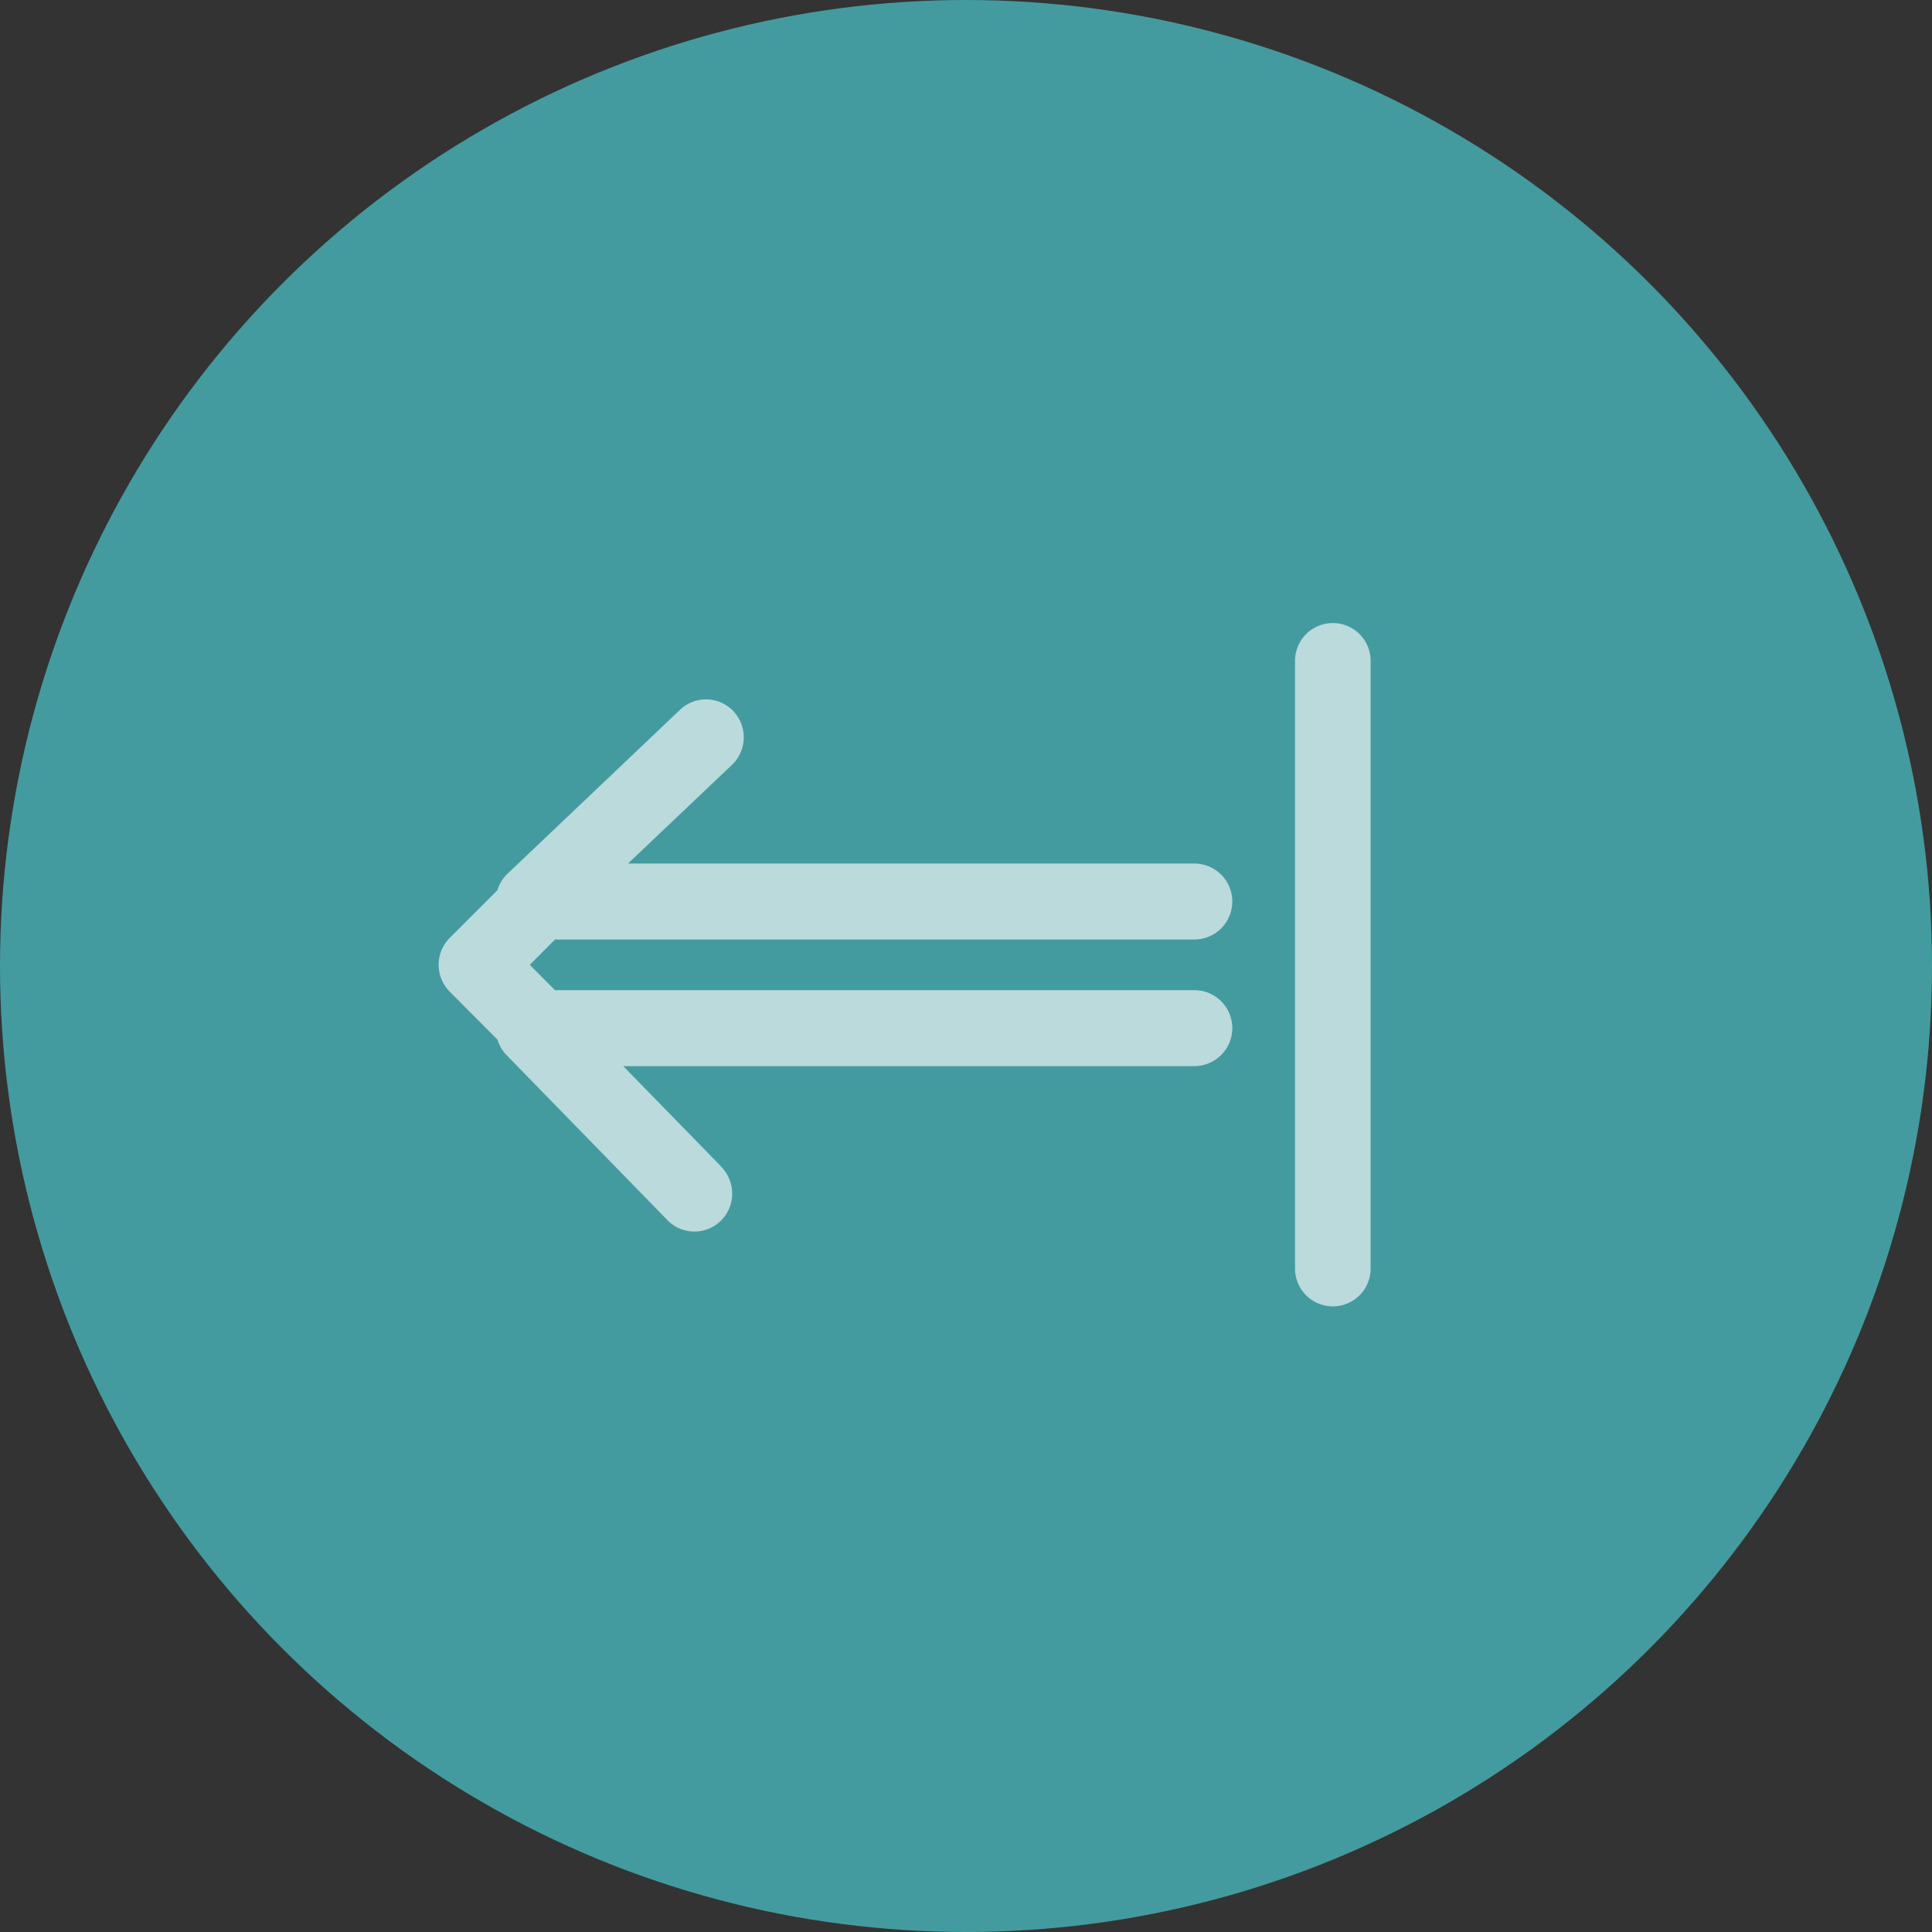 <svg xmlns="http://www.w3.org/2000/svg" xmlns:xlink="http://www.w3.org/1999/xlink" viewBox="0 0 58 58"><rect x="0" y="0" width="58" height="58" fill="#333333" stroke="none"/><defs><style>.a{fill:#8c92a8;}.a,.b{opacity:0.586;}.b{fill:#4fe4ec;}.c{clip-path:url(#a);}.d{opacity:0.632;}.e{fill:#fff;}</style><clipPath id="a"><circle class="a" cx="29" cy="29" r="29" transform="translate(0 0)"/></clipPath></defs><circle class="b" cx="29" cy="29" r="29" transform="translate(0 0)"/><g class="d" transform="translate(13 18)"><path class="e" d="M14.009,15.351l-3,2.927V1.134a1.14,1.14,0,0,0-2.281,0V20.327l-.76.756-.76-.756V1.134a1.14,1.14,0,0,0-2.281,0v17L1.952,15a1.145,1.145,0,0,0-1.6-.028A1.13,1.13,0,0,0,.3,16.561l4.941,5.2a1.134,1.134,0,0,0,.487.295L7.16,23.488a1.145,1.145,0,0,0,1.612,0l1.444-1.437a1.119,1.119,0,0,0,.449-.257l4.941-4.817a1.132,1.132,0,0,0-.478-1.932,1.144,1.144,0,0,0-1.119.314Z" transform="translate(23.988 2.997) rotate(90)"/><path class="e" d="M19.385,0H1.14a1.134,1.134,0,1,0,0,2.269H19.385a1.134,1.134,0,1,0,0-2.269Z" transform="translate(28.147 0.699) rotate(90)"/></g></svg>